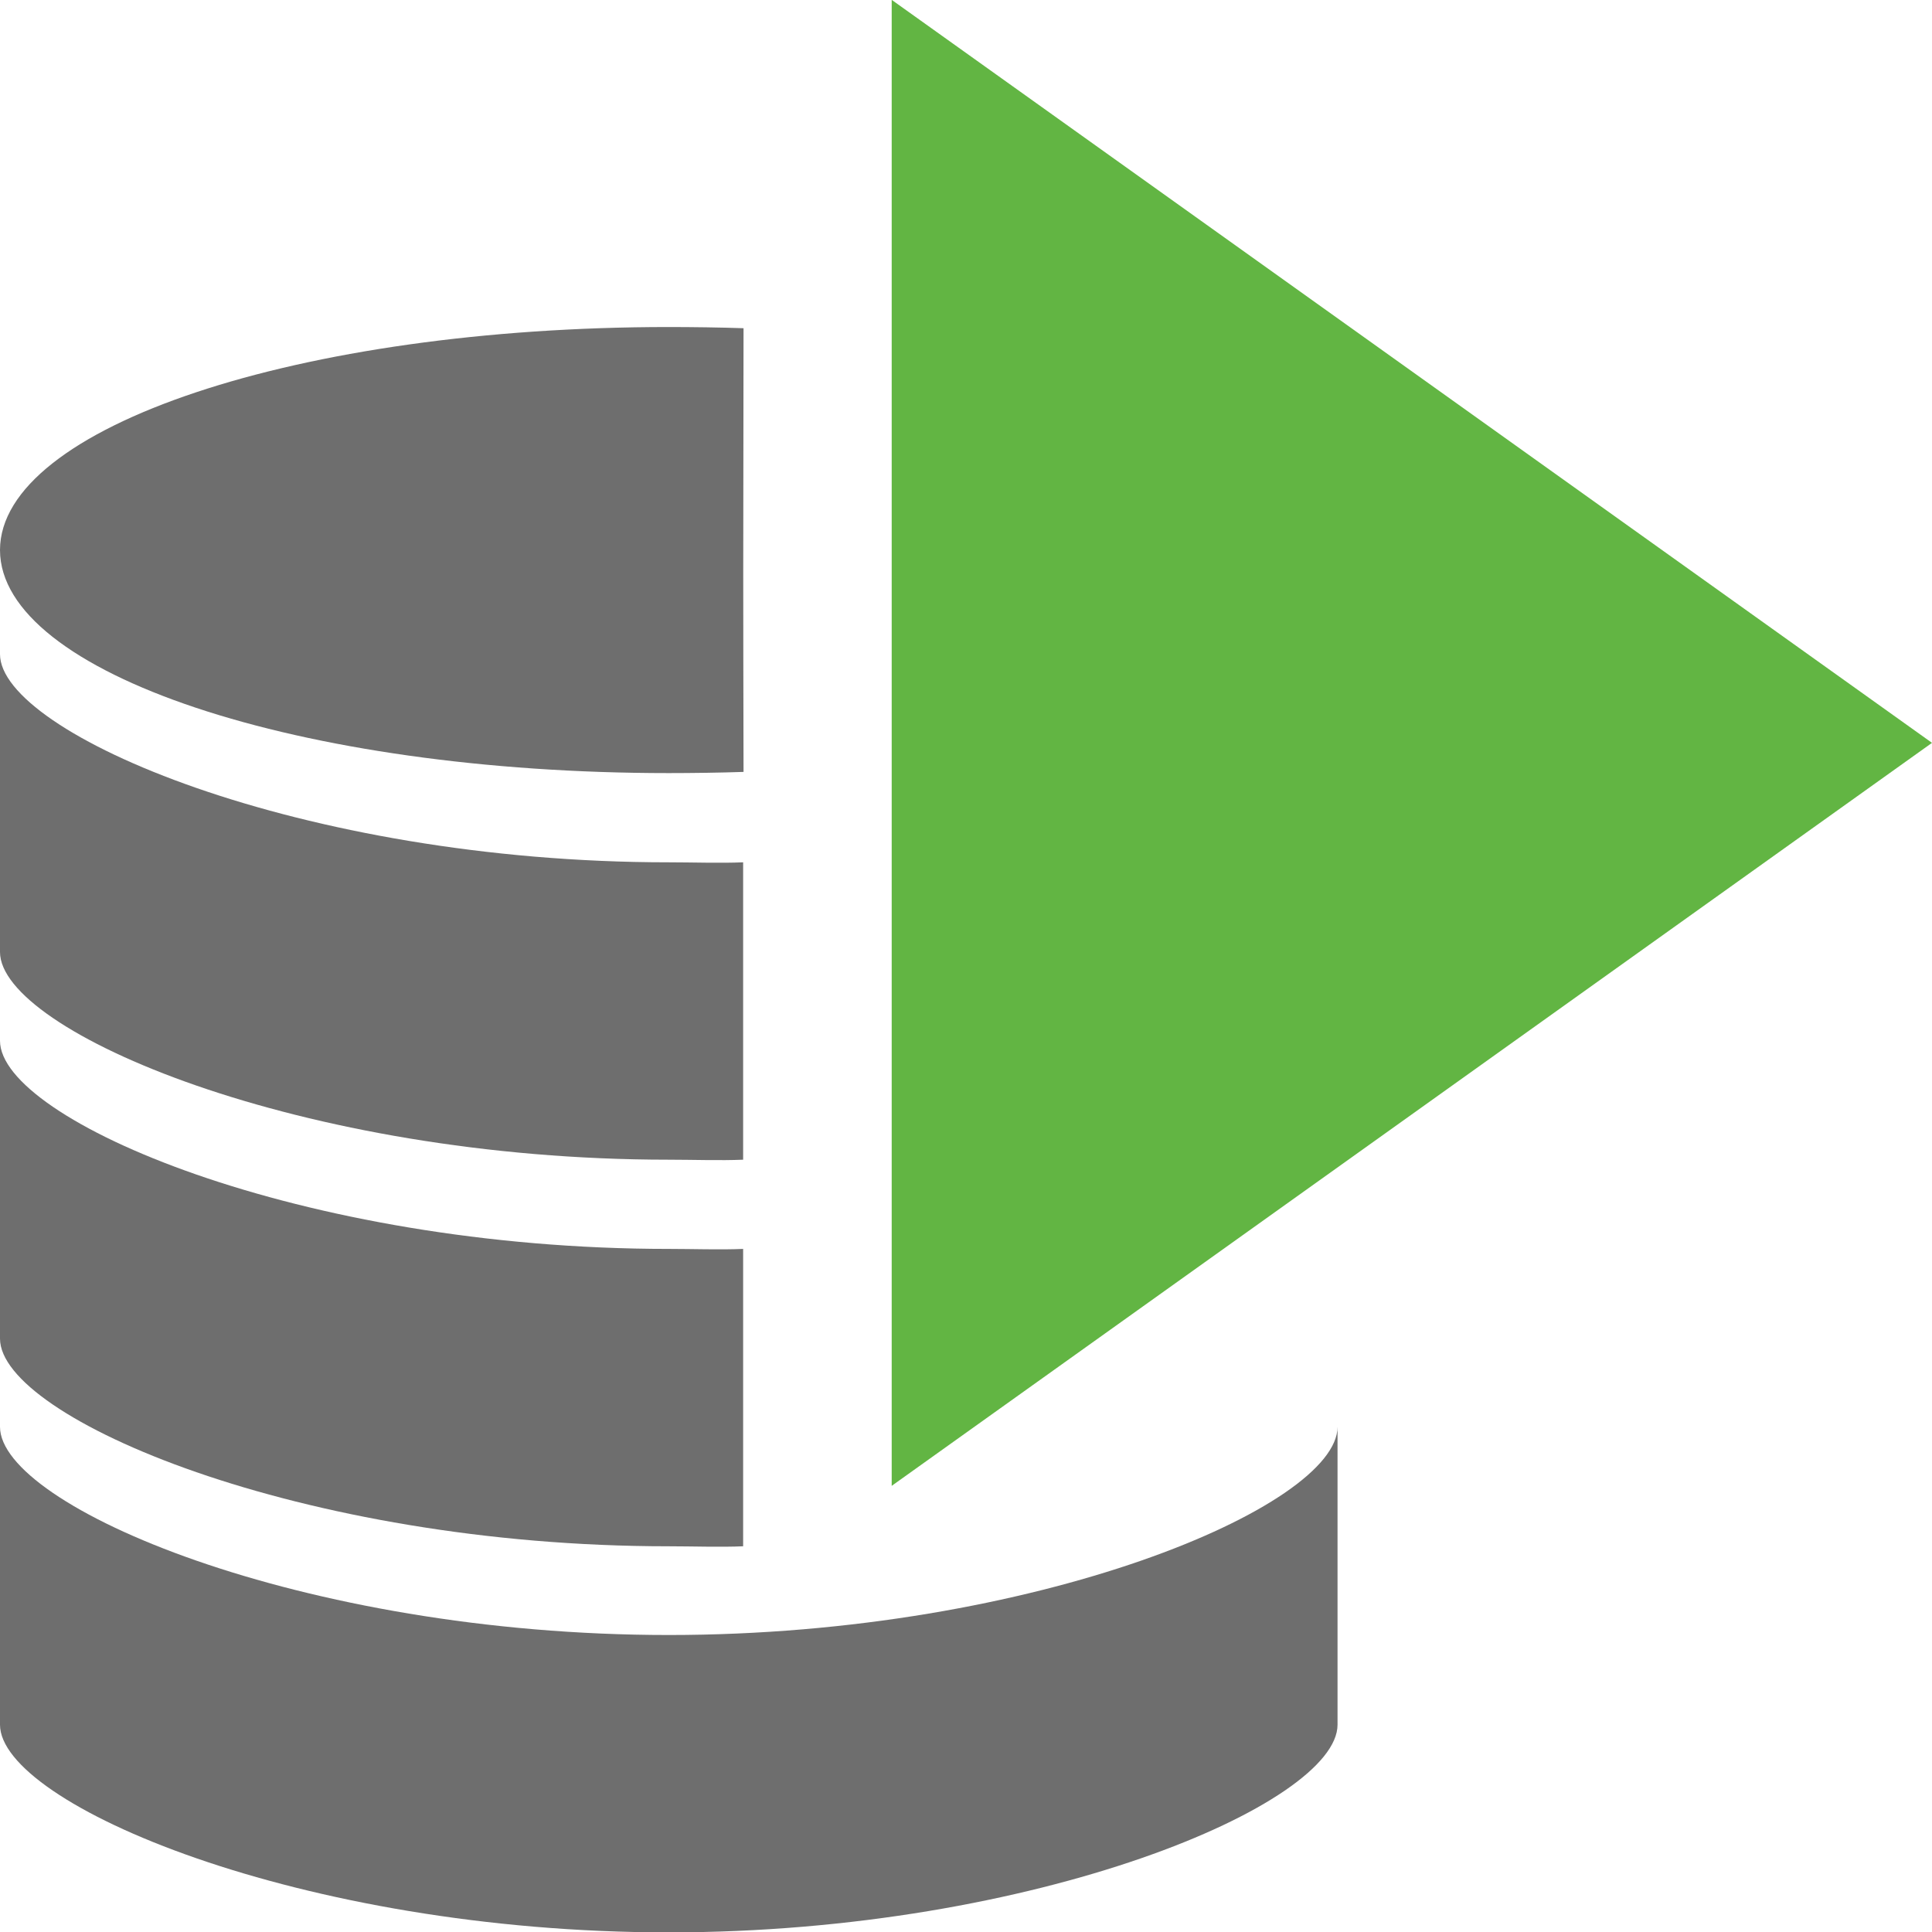 <?xml version="1.0" encoding="UTF-8"?>
<svg width="13" height="13" version="1.1" viewBox="0 0 13 13" xml:space="preserve" xmlns="http://www.w3.org/2000/svg">
    <g transform="matrix(-.9 0 0 .667 11.7 .533)" fill="#6e6e6e" stroke-width=".913">
        <path d="m13 4.75c0 1.242-2.238 2.25-5 2.25-0.173 0-0.391-0.004-0.559-0.012 0.003-2.088 0.003-1.788 0-4.476 0.168-0.008 0.386-0.012 0.559-0.012 2.762 0 5 1.008 5 2.25z" stroke-width="1.118"/>
        <path d="m8 7.9c-0.172 0-0.388 0.01-0.556-1.05e-5v3c0.168 0.01 0.384 2.1e-5 0.556 2.1e-5 2.75 0 5-1.295 5-2.095v-3.005c0 0.8-2.25 2.1-5 2.1z"/>
        <path d="m8 11.8c-0.172 0-0.388 0.01-0.556-1.1e-5v2.4 0.6c0.168 0.01 0.384 2.6e-5 0.556 2.6e-5 2.75 0 5-1.295 5-2.095v-3.005c0 0.8-2.25 2.1-5 2.1z"/>
        <path d="m8 15.695c-2.75 0-5-1.3-5-2.1v3.005c0 0.8 2.25 2.095 5 2.095s5-1.295 5-2.095v-3.005c0 0.8-2.25 2.1-5 2.1z"/>
    </g>
    <polygon transform="matrix(1 0 0 1.111 -2 -6.667)" points="15 10.5 8 15 8 6" fill="#62b543"/>
</svg>
